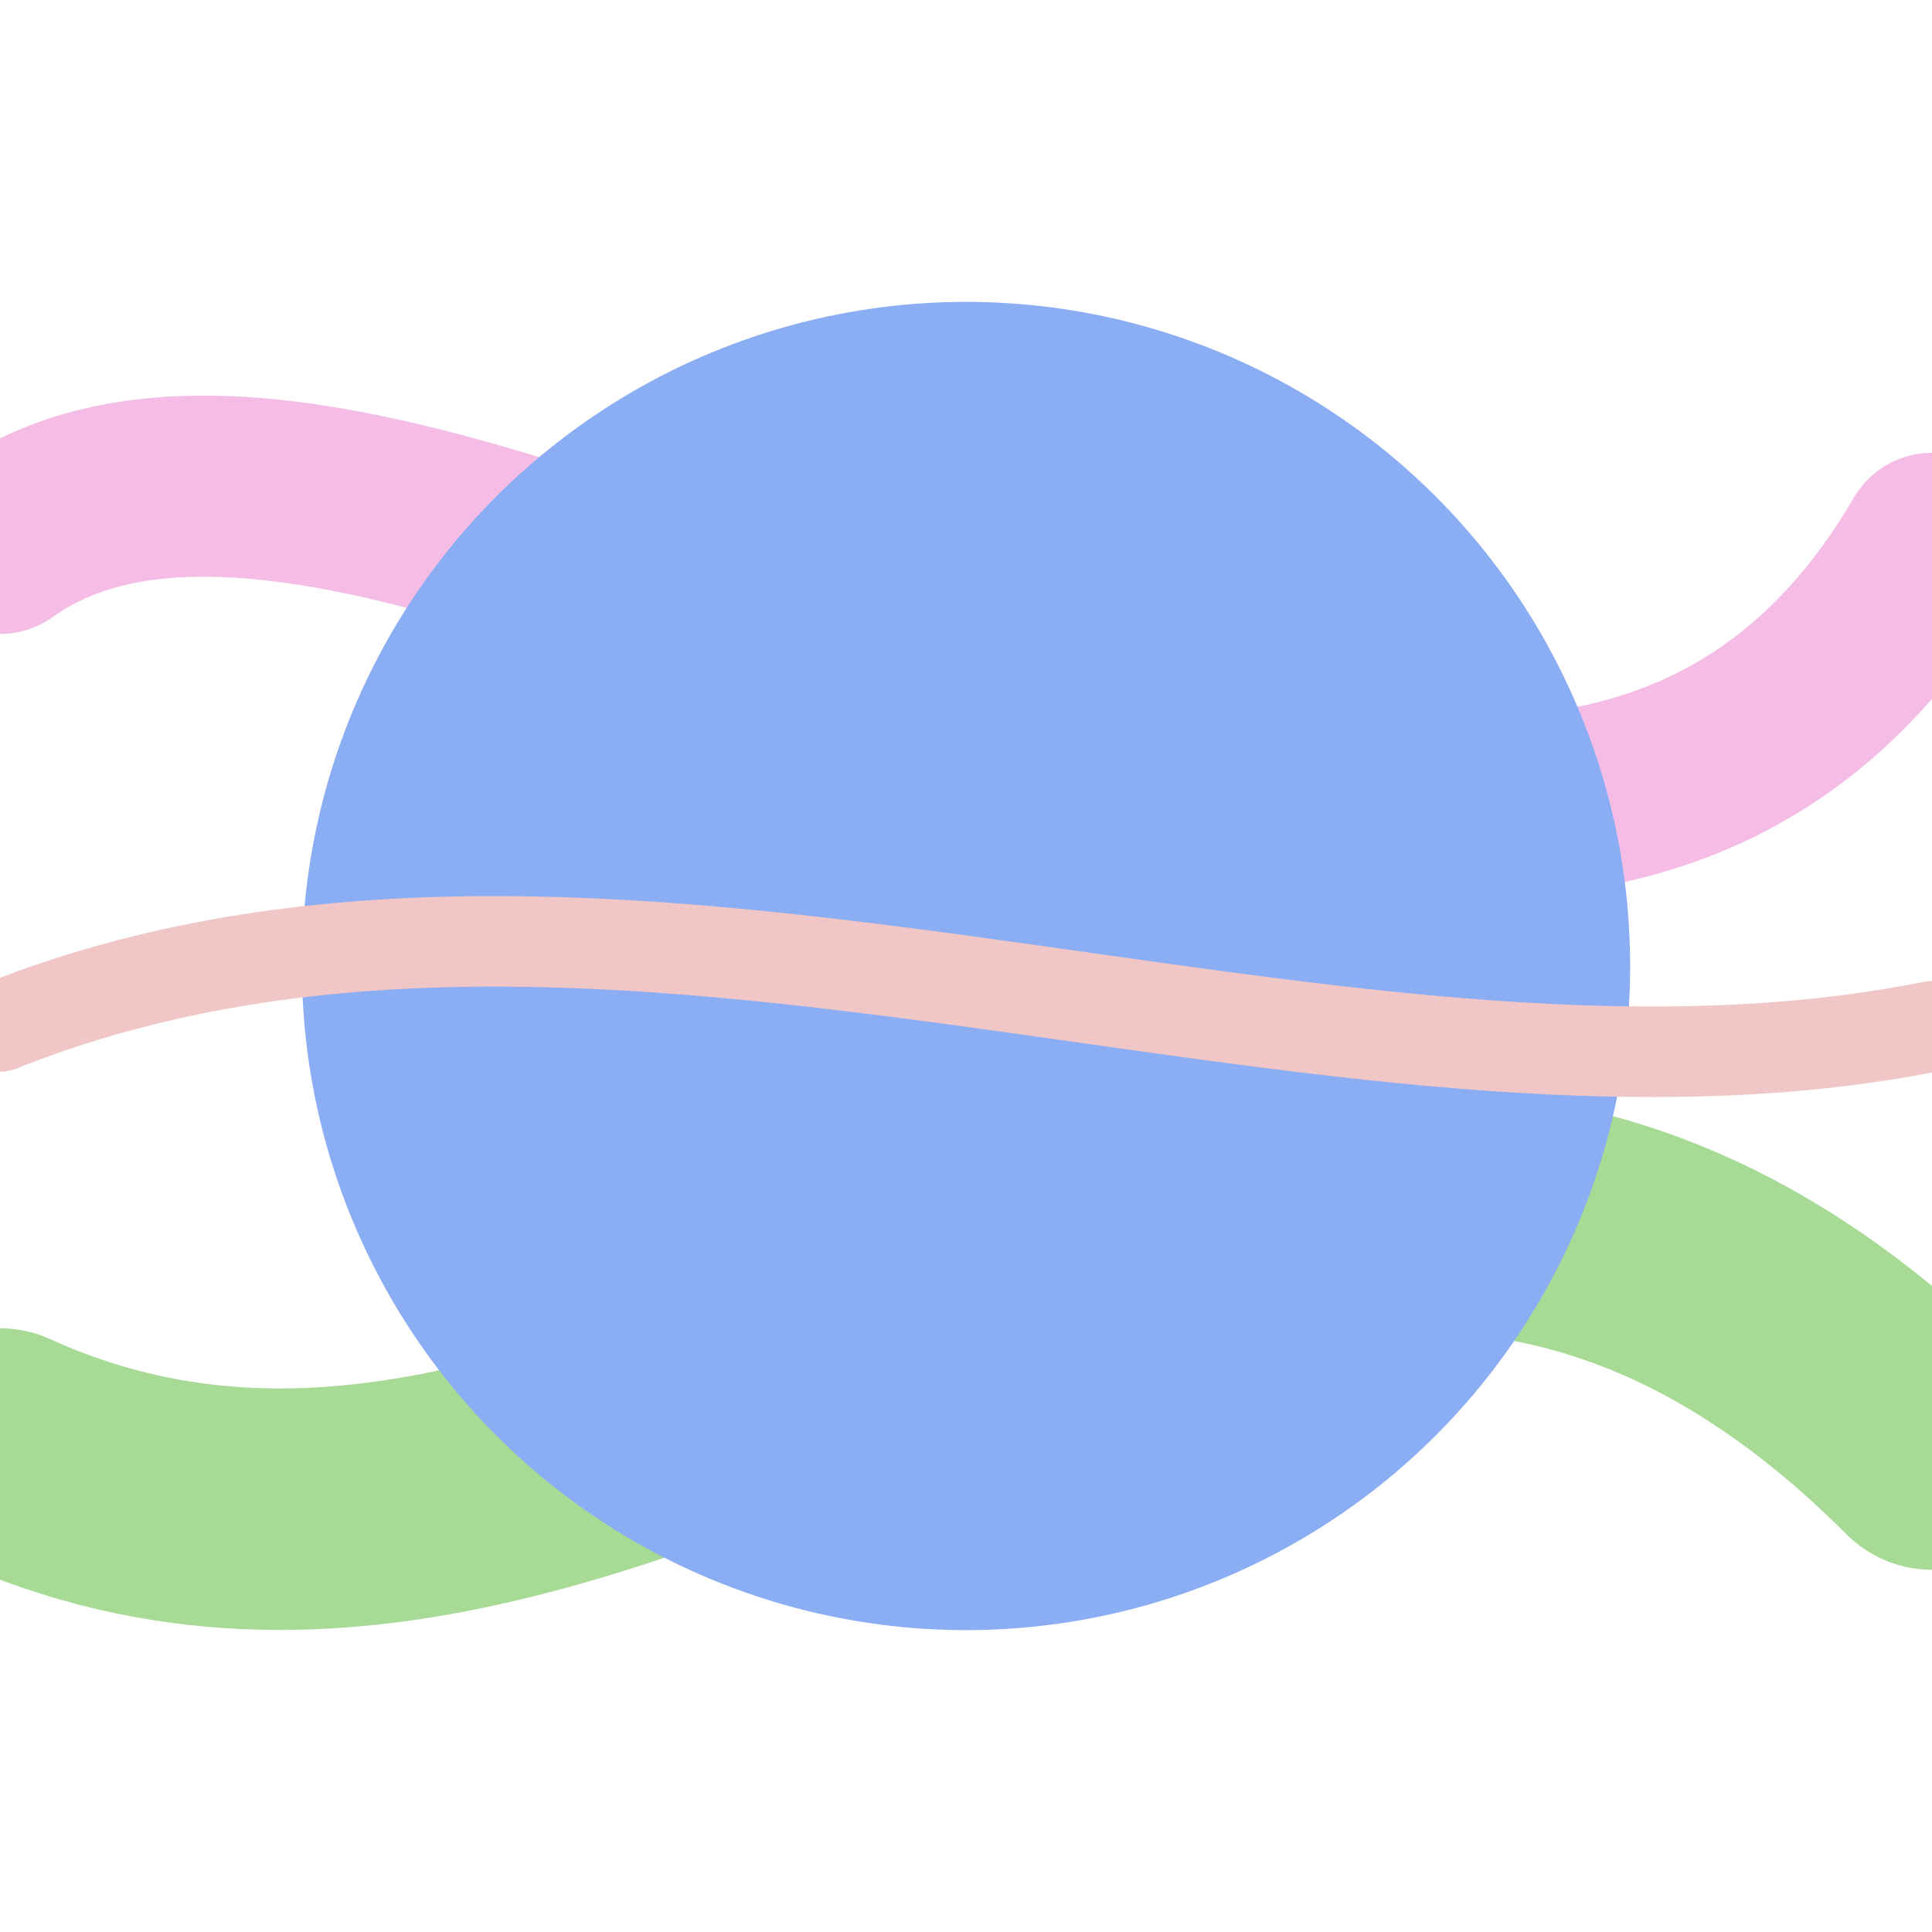 <svg width="64" height="64" viewBox="0 0 64 64" fill="none" xmlns="http://www.w3.org/2000/svg">
  <!-- Removed background rect for transparency -->
  <path d="M0 18 C14 8 50 42 64 18" fill="none" stroke="#F5BDE6" stroke-width="6" stroke-linecap="round"/>
  <path d="M0 48 C22 58 42 26 64 48" fill="none" stroke="#A6DA95" stroke-width="8" stroke-linecap="round"/>
  <circle cx="32" cy="32" r="22" fill="#8AADF4"/>
  <path d="M0 34 C20 26 44 38 64 34" fill="none" stroke="#F0C6C6" stroke-width="3" stroke-linecap="round"/>
</svg>
